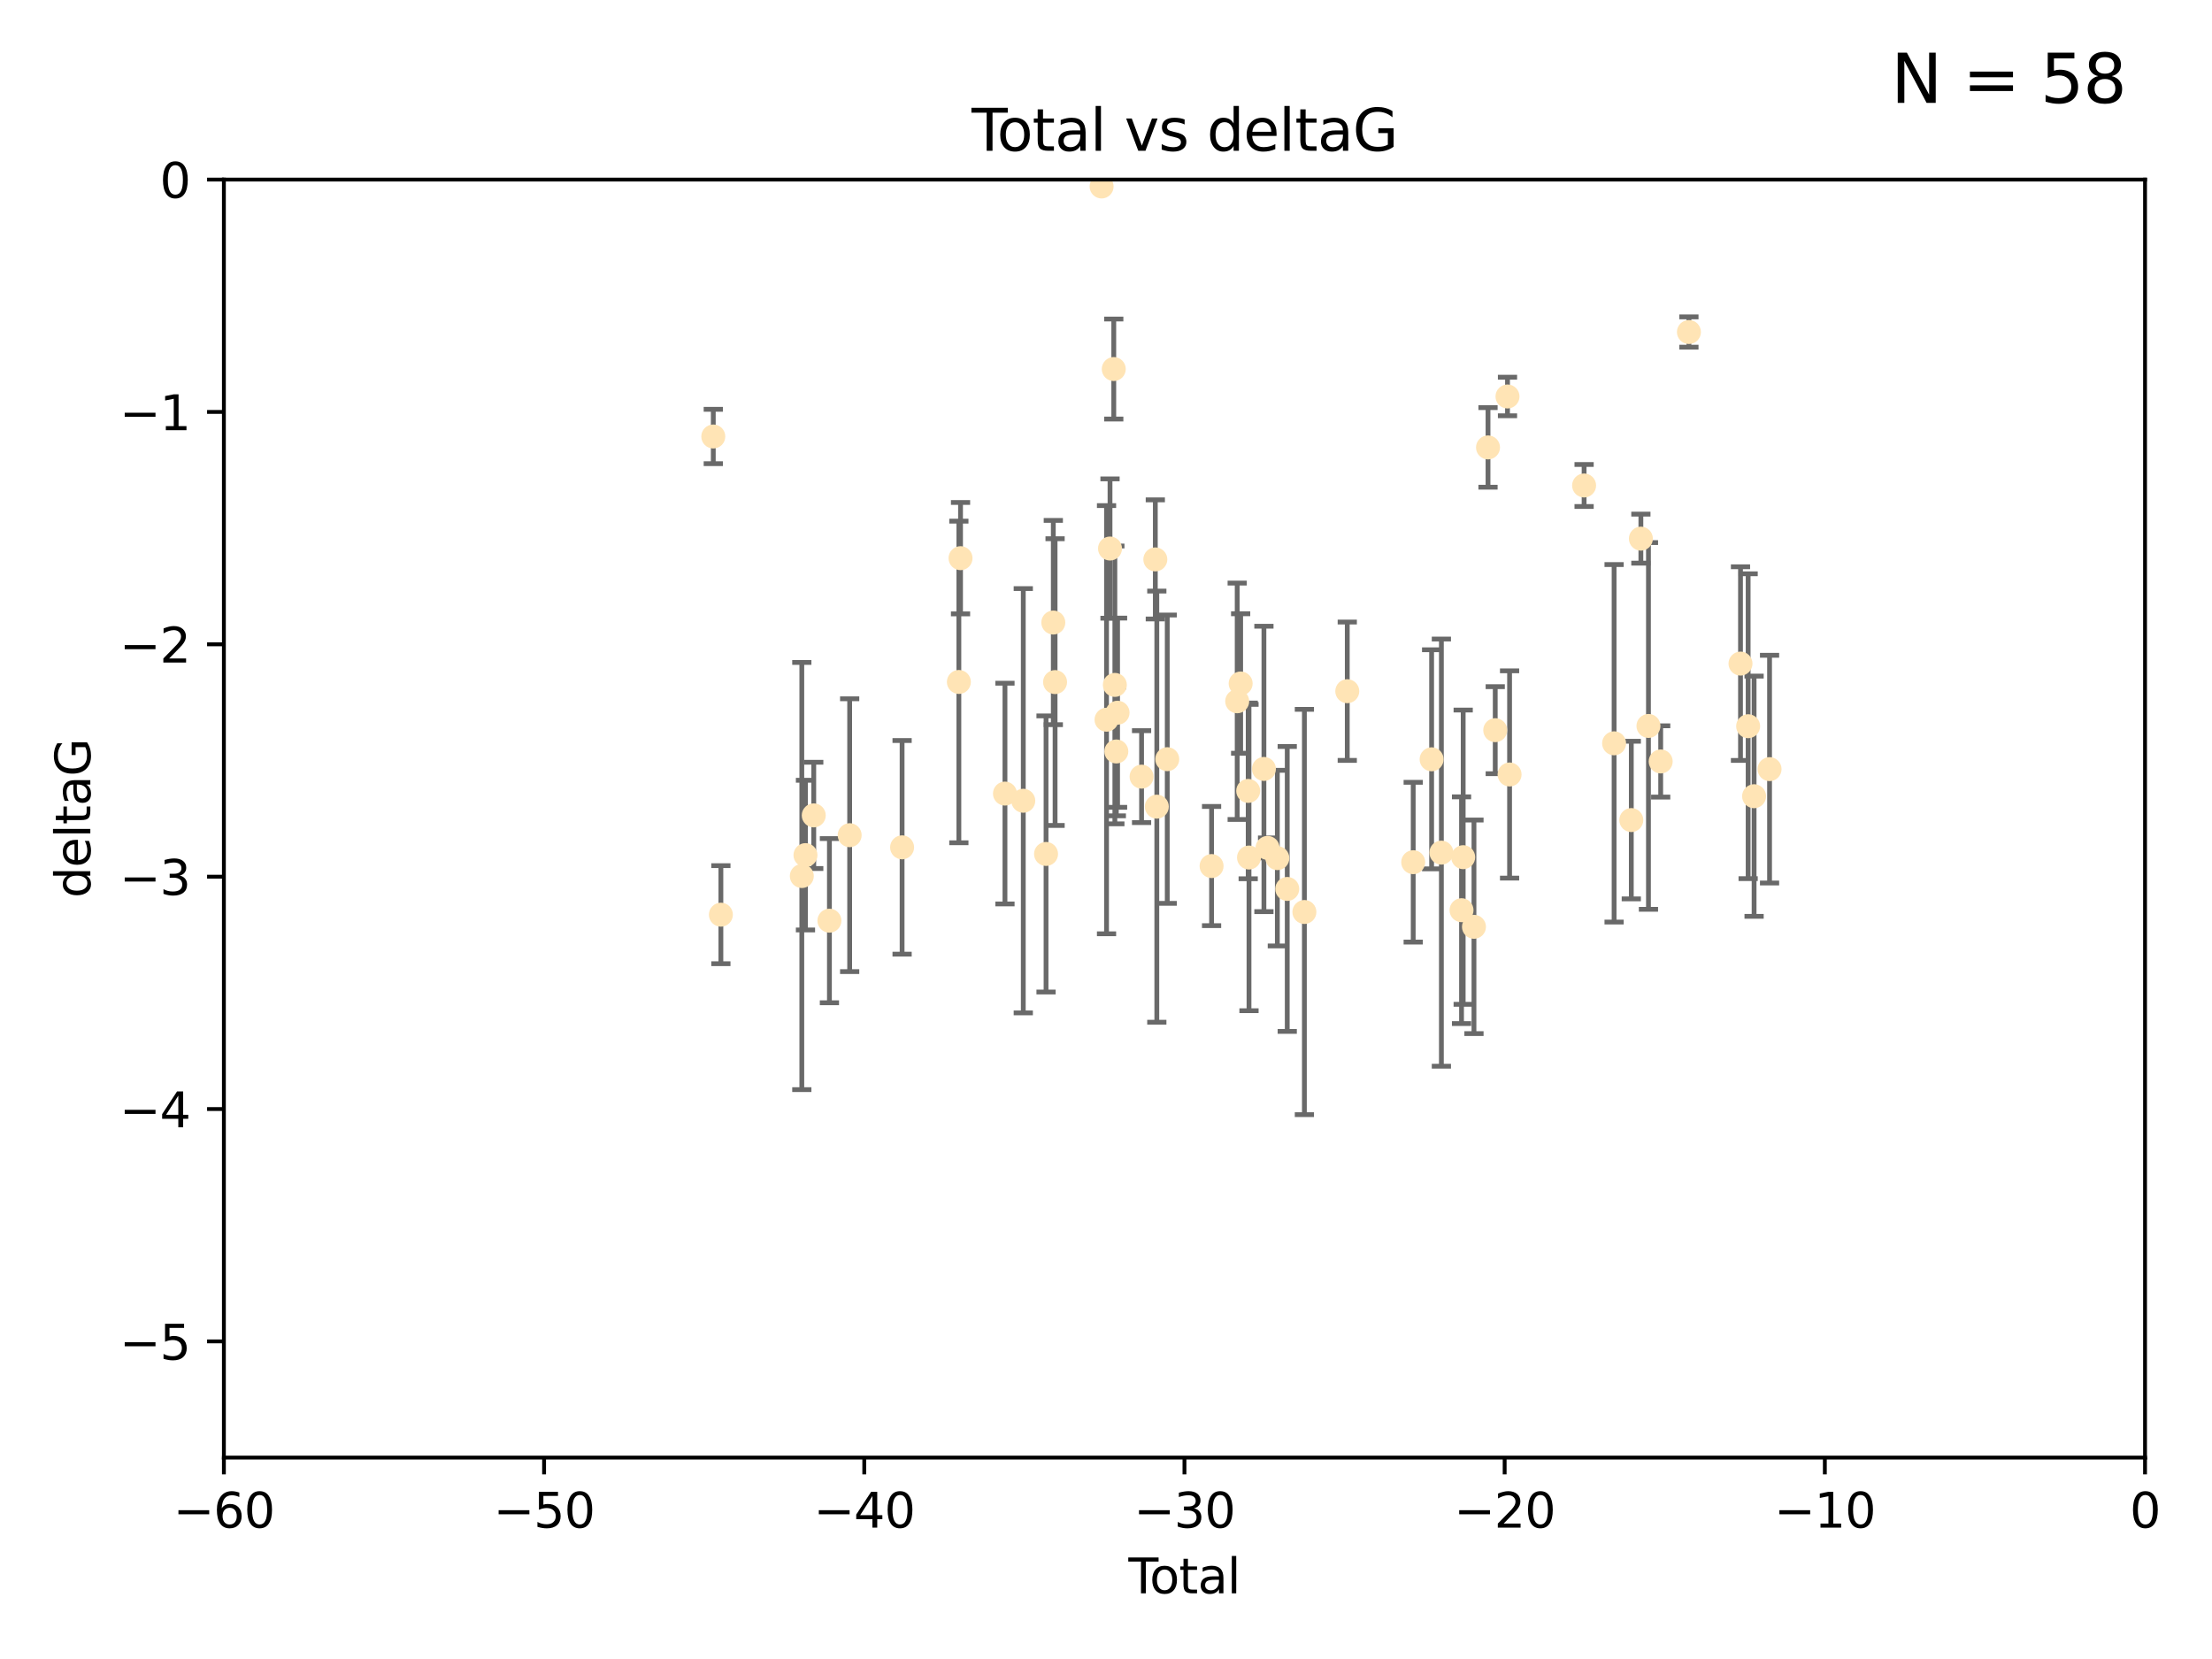 <?xml version="1.0" encoding="utf-8" standalone="no"?>
<!DOCTYPE svg PUBLIC "-//W3C//DTD SVG 1.1//EN"
  "http://www.w3.org/Graphics/SVG/1.1/DTD/svg11.dtd">
<svg xmlns:xlink="http://www.w3.org/1999/xlink" width="460.8pt" height="345.6pt" viewBox="0 0 460.8 345.6" xmlns="http://www.w3.org/2000/svg" version="1.1">
 <defs>
  <style type="text/css">*{stroke-linejoin: round; stroke-linecap: butt}</style>
 </defs>
 <g id="figure_1">
  <g id="patch_1">
   <path d="M 0 345.6 
L 460.8 345.6 
L 460.8 0 
L 0 0 
z
" style="fill: #ffffff"/>
  </g>
  <g id="axes_1">
   <g id="patch_2">
    <path d="M 46.64 303.64 
L 446.85 303.64 
L 446.85 37.411 
L 46.64 37.411 
z
" style="fill: #ffffff"/>
   </g>
   <g id="PathCollection_1">
    <defs>
     <path id="m14706dbba4" d="M 0 1.118 
C 0.297 1.118 0.581 1 0.791 0.791 
C 1 0.581 1.118 0.297 1.118 0 
C 1.118 -0.297 1 -0.581 0.791 -0.791 
C 0.581 -1 0.297 -1.118 0 -1.118 
C -0.297 -1.118 -0.581 -1 -0.791 -0.791 
C -1 -0.581 -1.118 -0.297 -1.118 0 
C -1.118 0.297 -1 0.581 -0.791 0.791 
C -0.581 1 -0.297 1.118 0 1.118 
z
" style="stroke: #ffe4b5"/>
    </defs>
    <g clip-path="url(#p15aa12fb99)">
     <use xlink:href="#m14706dbba4" x="148.591" y="90.929" style="fill: #ffe4b5; stroke: #ffe4b5"/>
     <use xlink:href="#m14706dbba4" x="150.173" y="190.544" style="fill: #ffe4b5; stroke: #ffe4b5"/>
     <use xlink:href="#m14706dbba4" x="167.033" y="182.494" style="fill: #ffe4b5; stroke: #ffe4b5"/>
     <use xlink:href="#m14706dbba4" x="167.795" y="178.137" style="fill: #ffe4b5; stroke: #ffe4b5"/>
     <use xlink:href="#m14706dbba4" x="169.52" y="169.858" style="fill: #ffe4b5; stroke: #ffe4b5"/>
     <use xlink:href="#m14706dbba4" x="172.784" y="191.794" style="fill: #ffe4b5; stroke: #ffe4b5"/>
     <use xlink:href="#m14706dbba4" x="177" y="173.986" style="fill: #ffe4b5; stroke: #ffe4b5"/>
     <use xlink:href="#m14706dbba4" x="187.923" y="176.516" style="fill: #ffe4b5; stroke: #ffe4b5"/>
     <use xlink:href="#m14706dbba4" x="199.75" y="142.064" style="fill: #ffe4b5; stroke: #ffe4b5"/>
     <use xlink:href="#m14706dbba4" x="200.097" y="116.278" style="fill: #ffe4b5; stroke: #ffe4b5"/>
     <use xlink:href="#m14706dbba4" x="209.353" y="165.32" style="fill: #ffe4b5; stroke: #ffe4b5"/>
     <use xlink:href="#m14706dbba4" x="213.168" y="166.812" style="fill: #ffe4b5; stroke: #ffe4b5"/>
     <use xlink:href="#m14706dbba4" x="217.91" y="177.893" style="fill: #ffe4b5; stroke: #ffe4b5"/>
     <use xlink:href="#m14706dbba4" x="219.423" y="129.685" style="fill: #ffe4b5; stroke: #ffe4b5"/>
     <use xlink:href="#m14706dbba4" x="219.792" y="142.092" style="fill: #ffe4b5; stroke: #ffe4b5"/>
     <use xlink:href="#m14706dbba4" x="229.485" y="38.847" style="fill: #ffe4b5; stroke: #ffe4b5"/>
     <use xlink:href="#m14706dbba4" x="230.51" y="149.929" style="fill: #ffe4b5; stroke: #ffe4b5"/>
     <use xlink:href="#m14706dbba4" x="231.236" y="114.27" style="fill: #ffe4b5; stroke: #ffe4b5"/>
     <use xlink:href="#m14706dbba4" x="232.018" y="76.879" style="fill: #ffe4b5; stroke: #ffe4b5"/>
     <use xlink:href="#m14706dbba4" x="232.245" y="142.679" style="fill: #ffe4b5; stroke: #ffe4b5"/>
     <use xlink:href="#m14706dbba4" x="232.552" y="156.545" style="fill: #ffe4b5; stroke: #ffe4b5"/>
     <use xlink:href="#m14706dbba4" x="232.81" y="148.47" style="fill: #ffe4b5; stroke: #ffe4b5"/>
     <use xlink:href="#m14706dbba4" x="237.81" y="161.789" style="fill: #ffe4b5; stroke: #ffe4b5"/>
     <use xlink:href="#m14706dbba4" x="240.674" y="116.536" style="fill: #ffe4b5; stroke: #ffe4b5"/>
     <use xlink:href="#m14706dbba4" x="240.986" y="168.04" style="fill: #ffe4b5; stroke: #ffe4b5"/>
     <use xlink:href="#m14706dbba4" x="243.161" y="158.151" style="fill: #ffe4b5; stroke: #ffe4b5"/>
     <use xlink:href="#m14706dbba4" x="252.395" y="180.416" style="fill: #ffe4b5; stroke: #ffe4b5"/>
     <use xlink:href="#m14706dbba4" x="257.73" y="146.089" style="fill: #ffe4b5; stroke: #ffe4b5"/>
     <use xlink:href="#m14706dbba4" x="258.45" y="142.386" style="fill: #ffe4b5; stroke: #ffe4b5"/>
     <use xlink:href="#m14706dbba4" x="260.021" y="164.76" style="fill: #ffe4b5; stroke: #ffe4b5"/>
     <use xlink:href="#m14706dbba4" x="260.189" y="178.642" style="fill: #ffe4b5; stroke: #ffe4b5"/>
     <use xlink:href="#m14706dbba4" x="263.298" y="160.183" style="fill: #ffe4b5; stroke: #ffe4b5"/>
     <use xlink:href="#m14706dbba4" x="264.055" y="176.633" style="fill: #ffe4b5; stroke: #ffe4b5"/>
     <use xlink:href="#m14706dbba4" x="266.094" y="178.764" style="fill: #ffe4b5; stroke: #ffe4b5"/>
     <use xlink:href="#m14706dbba4" x="268.156" y="185.182" style="fill: #ffe4b5; stroke: #ffe4b5"/>
     <use xlink:href="#m14706dbba4" x="271.729" y="189.983" style="fill: #ffe4b5; stroke: #ffe4b5"/>
     <use xlink:href="#m14706dbba4" x="280.661" y="143.993" style="fill: #ffe4b5; stroke: #ffe4b5"/>
     <use xlink:href="#m14706dbba4" x="294.397" y="179.61" style="fill: #ffe4b5; stroke: #ffe4b5"/>
     <use xlink:href="#m14706dbba4" x="298.231" y="158.177" style="fill: #ffe4b5; stroke: #ffe4b5"/>
     <use xlink:href="#m14706dbba4" x="300.266" y="177.616" style="fill: #ffe4b5; stroke: #ffe4b5"/>
     <use xlink:href="#m14706dbba4" x="304.464" y="189.612" style="fill: #ffe4b5; stroke: #ffe4b5"/>
     <use xlink:href="#m14706dbba4" x="304.808" y="178.566" style="fill: #ffe4b5; stroke: #ffe4b5"/>
     <use xlink:href="#m14706dbba4" x="307.055" y="193.073" style="fill: #ffe4b5; stroke: #ffe4b5"/>
     <use xlink:href="#m14706dbba4" x="309.98" y="93.206" style="fill: #ffe4b5; stroke: #ffe4b5"/>
     <use xlink:href="#m14706dbba4" x="311.486" y="152.11" style="fill: #ffe4b5; stroke: #ffe4b5"/>
     <use xlink:href="#m14706dbba4" x="314.04" y="82.595" style="fill: #ffe4b5; stroke: #ffe4b5"/>
     <use xlink:href="#m14706dbba4" x="314.472" y="161.337" style="fill: #ffe4b5; stroke: #ffe4b5"/>
     <use xlink:href="#m14706dbba4" x="329.996" y="101.135" style="fill: #ffe4b5; stroke: #ffe4b5"/>
     <use xlink:href="#m14706dbba4" x="336.246" y="154.845" style="fill: #ffe4b5; stroke: #ffe4b5"/>
     <use xlink:href="#m14706dbba4" x="339.829" y="170.835" style="fill: #ffe4b5; stroke: #ffe4b5"/>
     <use xlink:href="#m14706dbba4" x="341.825" y="112.208" style="fill: #ffe4b5; stroke: #ffe4b5"/>
     <use xlink:href="#m14706dbba4" x="343.404" y="151.227" style="fill: #ffe4b5; stroke: #ffe4b5"/>
     <use xlink:href="#m14706dbba4" x="345.952" y="158.623" style="fill: #ffe4b5; stroke: #ffe4b5"/>
     <use xlink:href="#m14706dbba4" x="351.833" y="69.167" style="fill: #ffe4b5; stroke: #ffe4b5"/>
     <use xlink:href="#m14706dbba4" x="362.578" y="138.239" style="fill: #ffe4b5; stroke: #ffe4b5"/>
     <use xlink:href="#m14706dbba4" x="364.17" y="151.283" style="fill: #ffe4b5; stroke: #ffe4b5"/>
     <use xlink:href="#m14706dbba4" x="365.409" y="165.868" style="fill: #ffe4b5; stroke: #ffe4b5"/>
     <use xlink:href="#m14706dbba4" x="368.631" y="160.223" style="fill: #ffe4b5; stroke: #ffe4b5"/>
    </g>
   </g>
   <g id="matplotlib.axis_1">
    <g id="xtick_1">
     <g id="line2d_1">
      <defs>
       <path id="m74425e51c7" d="M 0 0 
L 0 3.5 
" style="stroke: #000000; stroke-width: 0.8"/>
      </defs>
      <g>
       <use xlink:href="#m74425e51c7" x="46.64" y="303.64" style="stroke: #000000; stroke-width: 0.8"/>
      </g>
     </g>
     <g id="text_1">
      <!-- −60 -->
      <g transform="translate(36.088 318.238)scale(0.1 -0.1)">
       <defs>
        <path id="DejaVuSans-2212" d="M 678 2272 
L 4684 2272 
L 4684 1741 
L 678 1741 
L 678 2272 
z
" transform="scale(0.016)"/>
        <path id="DejaVuSans-36" d="M 2113 2584 
Q 1688 2584 1439 2293 
Q 1191 2003 1191 1497 
Q 1191 994 1439 701 
Q 1688 409 2113 409 
Q 2538 409 2786 701 
Q 3034 994 3034 1497 
Q 3034 2003 2786 2293 
Q 2538 2584 2113 2584 
z
M 3366 4563 
L 3366 3988 
Q 3128 4100 2886 4159 
Q 2644 4219 2406 4219 
Q 1781 4219 1451 3797 
Q 1122 3375 1075 2522 
Q 1259 2794 1537 2939 
Q 1816 3084 2150 3084 
Q 2853 3084 3261 2657 
Q 3669 2231 3669 1497 
Q 3669 778 3244 343 
Q 2819 -91 2113 -91 
Q 1303 -91 875 529 
Q 447 1150 447 2328 
Q 447 3434 972 4092 
Q 1497 4750 2381 4750 
Q 2619 4750 2861 4703 
Q 3103 4656 3366 4563 
z
" transform="scale(0.016)"/>
        <path id="DejaVuSans-30" d="M 2034 4250 
Q 1547 4250 1301 3770 
Q 1056 3291 1056 2328 
Q 1056 1369 1301 889 
Q 1547 409 2034 409 
Q 2525 409 2770 889 
Q 3016 1369 3016 2328 
Q 3016 3291 2770 3770 
Q 2525 4250 2034 4250 
z
M 2034 4750 
Q 2819 4750 3233 4129 
Q 3647 3509 3647 2328 
Q 3647 1150 3233 529 
Q 2819 -91 2034 -91 
Q 1250 -91 836 529 
Q 422 1150 422 2328 
Q 422 3509 836 4129 
Q 1250 4750 2034 4750 
z
" transform="scale(0.016)"/>
       </defs>
       <use xlink:href="#DejaVuSans-2212"/>
       <use xlink:href="#DejaVuSans-36" x="83.789"/>
       <use xlink:href="#DejaVuSans-30" x="147.412"/>
      </g>
     </g>
    </g>
    <g id="xtick_2">
     <g id="line2d_2">
      <g>
       <use xlink:href="#m74425e51c7" x="113.342" y="303.64" style="stroke: #000000; stroke-width: 0.8"/>
      </g>
     </g>
     <g id="text_2">
      <!-- −50 -->
      <g transform="translate(102.789 318.238)scale(0.1 -0.1)">
       <defs>
        <path id="DejaVuSans-35" d="M 691 4666 
L 3169 4666 
L 3169 4134 
L 1269 4134 
L 1269 2991 
Q 1406 3038 1543 3061 
Q 1681 3084 1819 3084 
Q 2600 3084 3056 2656 
Q 3513 2228 3513 1497 
Q 3513 744 3044 326 
Q 2575 -91 1722 -91 
Q 1428 -91 1123 -41 
Q 819 9 494 109 
L 494 744 
Q 775 591 1075 516 
Q 1375 441 1709 441 
Q 2250 441 2565 725 
Q 2881 1009 2881 1497 
Q 2881 1984 2565 2268 
Q 2250 2553 1709 2553 
Q 1456 2553 1204 2497 
Q 953 2441 691 2322 
L 691 4666 
z
" transform="scale(0.016)"/>
       </defs>
       <use xlink:href="#DejaVuSans-2212"/>
       <use xlink:href="#DejaVuSans-35" x="83.789"/>
       <use xlink:href="#DejaVuSans-30" x="147.412"/>
      </g>
     </g>
    </g>
    <g id="xtick_3">
     <g id="line2d_3">
      <g>
       <use xlink:href="#m74425e51c7" x="180.043" y="303.64" style="stroke: #000000; stroke-width: 0.8"/>
      </g>
     </g>
     <g id="text_3">
      <!-- −40 -->
      <g transform="translate(169.491 318.238)scale(0.1 -0.1)">
       <defs>
        <path id="DejaVuSans-34" d="M 2419 4116 
L 825 1625 
L 2419 1625 
L 2419 4116 
z
M 2253 4666 
L 3047 4666 
L 3047 1625 
L 3713 1625 
L 3713 1100 
L 3047 1100 
L 3047 0 
L 2419 0 
L 2419 1100 
L 313 1100 
L 313 1709 
L 2253 4666 
z
" transform="scale(0.016)"/>
       </defs>
       <use xlink:href="#DejaVuSans-2212"/>
       <use xlink:href="#DejaVuSans-34" x="83.789"/>
       <use xlink:href="#DejaVuSans-30" x="147.412"/>
      </g>
     </g>
    </g>
    <g id="xtick_4">
     <g id="line2d_4">
      <g>
       <use xlink:href="#m74425e51c7" x="246.745" y="303.64" style="stroke: #000000; stroke-width: 0.8"/>
      </g>
     </g>
     <g id="text_4">
      <!-- −30 -->
      <g transform="translate(236.193 318.238)scale(0.1 -0.1)">
       <defs>
        <path id="DejaVuSans-33" d="M 2597 2516 
Q 3050 2419 3304 2112 
Q 3559 1806 3559 1356 
Q 3559 666 3084 287 
Q 2609 -91 1734 -91 
Q 1441 -91 1130 -33 
Q 819 25 488 141 
L 488 750 
Q 750 597 1062 519 
Q 1375 441 1716 441 
Q 2309 441 2620 675 
Q 2931 909 2931 1356 
Q 2931 1769 2642 2001 
Q 2353 2234 1838 2234 
L 1294 2234 
L 1294 2753 
L 1863 2753 
Q 2328 2753 2575 2939 
Q 2822 3125 2822 3475 
Q 2822 3834 2567 4026 
Q 2313 4219 1838 4219 
Q 1578 4219 1281 4162 
Q 984 4106 628 3988 
L 628 4550 
Q 988 4650 1302 4700 
Q 1616 4750 1894 4750 
Q 2613 4750 3031 4423 
Q 3450 4097 3450 3541 
Q 3450 3153 3228 2886 
Q 3006 2619 2597 2516 
z
" transform="scale(0.016)"/>
       </defs>
       <use xlink:href="#DejaVuSans-2212"/>
       <use xlink:href="#DejaVuSans-33" x="83.789"/>
       <use xlink:href="#DejaVuSans-30" x="147.412"/>
      </g>
     </g>
    </g>
    <g id="xtick_5">
     <g id="line2d_5">
      <g>
       <use xlink:href="#m74425e51c7" x="313.447" y="303.64" style="stroke: #000000; stroke-width: 0.8"/>
      </g>
     </g>
     <g id="text_5">
      <!-- −20 -->
      <g transform="translate(302.894 318.238)scale(0.1 -0.1)">
       <defs>
        <path id="DejaVuSans-32" d="M 1228 531 
L 3431 531 
L 3431 0 
L 469 0 
L 469 531 
Q 828 903 1448 1529 
Q 2069 2156 2228 2338 
Q 2531 2678 2651 2914 
Q 2772 3150 2772 3378 
Q 2772 3750 2511 3984 
Q 2250 4219 1831 4219 
Q 1534 4219 1204 4116 
Q 875 4013 500 3803 
L 500 4441 
Q 881 4594 1212 4672 
Q 1544 4750 1819 4750 
Q 2544 4750 2975 4387 
Q 3406 4025 3406 3419 
Q 3406 3131 3298 2873 
Q 3191 2616 2906 2266 
Q 2828 2175 2409 1742 
Q 1991 1309 1228 531 
z
" transform="scale(0.016)"/>
       </defs>
       <use xlink:href="#DejaVuSans-2212"/>
       <use xlink:href="#DejaVuSans-32" x="83.789"/>
       <use xlink:href="#DejaVuSans-30" x="147.412"/>
      </g>
     </g>
    </g>
    <g id="xtick_6">
     <g id="line2d_6">
      <g>
       <use xlink:href="#m74425e51c7" x="380.148" y="303.64" style="stroke: #000000; stroke-width: 0.8"/>
      </g>
     </g>
     <g id="text_6">
      <!-- −10 -->
      <g transform="translate(369.596 318.238)scale(0.1 -0.1)">
       <defs>
        <path id="DejaVuSans-31" d="M 794 531 
L 1825 531 
L 1825 4091 
L 703 3866 
L 703 4441 
L 1819 4666 
L 2450 4666 
L 2450 531 
L 3481 531 
L 3481 0 
L 794 0 
L 794 531 
z
" transform="scale(0.016)"/>
       </defs>
       <use xlink:href="#DejaVuSans-2212"/>
       <use xlink:href="#DejaVuSans-31" x="83.789"/>
       <use xlink:href="#DejaVuSans-30" x="147.412"/>
      </g>
     </g>
    </g>
    <g id="xtick_7">
     <g id="line2d_7">
      <g>
       <use xlink:href="#m74425e51c7" x="446.85" y="303.64" style="stroke: #000000; stroke-width: 0.8"/>
      </g>
     </g>
     <g id="text_7">
      <!-- 0 -->
      <g transform="translate(443.669 318.238)scale(0.1 -0.1)">
       <use xlink:href="#DejaVuSans-30"/>
      </g>
     </g>
    </g>
    <g id="text_8">
     <!-- Total -->
     <g transform="translate(235.068 331.917)scale(0.1 -0.1)">
      <defs>
       <path id="DejaVuSans-54" d="M -19 4666 
L 3928 4666 
L 3928 4134 
L 2272 4134 
L 2272 0 
L 1638 0 
L 1638 4134 
L -19 4134 
L -19 4666 
z
" transform="scale(0.016)"/>
       <path id="DejaVuSans-6f" d="M 1959 3097 
Q 1497 3097 1228 2736 
Q 959 2375 959 1747 
Q 959 1119 1226 758 
Q 1494 397 1959 397 
Q 2419 397 2687 759 
Q 2956 1122 2956 1747 
Q 2956 2369 2687 2733 
Q 2419 3097 1959 3097 
z
M 1959 3584 
Q 2709 3584 3137 3096 
Q 3566 2609 3566 1747 
Q 3566 888 3137 398 
Q 2709 -91 1959 -91 
Q 1206 -91 779 398 
Q 353 888 353 1747 
Q 353 2609 779 3096 
Q 1206 3584 1959 3584 
z
" transform="scale(0.016)"/>
       <path id="DejaVuSans-74" d="M 1172 4494 
L 1172 3500 
L 2356 3500 
L 2356 3053 
L 1172 3053 
L 1172 1153 
Q 1172 725 1289 603 
Q 1406 481 1766 481 
L 2356 481 
L 2356 0 
L 1766 0 
Q 1100 0 847 248 
Q 594 497 594 1153 
L 594 3053 
L 172 3053 
L 172 3500 
L 594 3500 
L 594 4494 
L 1172 4494 
z
" transform="scale(0.016)"/>
       <path id="DejaVuSans-61" d="M 2194 1759 
Q 1497 1759 1228 1600 
Q 959 1441 959 1056 
Q 959 750 1161 570 
Q 1363 391 1709 391 
Q 2188 391 2477 730 
Q 2766 1069 2766 1631 
L 2766 1759 
L 2194 1759 
z
M 3341 1997 
L 3341 0 
L 2766 0 
L 2766 531 
Q 2569 213 2275 61 
Q 1981 -91 1556 -91 
Q 1019 -91 701 211 
Q 384 513 384 1019 
Q 384 1609 779 1909 
Q 1175 2209 1959 2209 
L 2766 2209 
L 2766 2266 
Q 2766 2663 2505 2880 
Q 2244 3097 1772 3097 
Q 1472 3097 1187 3025 
Q 903 2953 641 2809 
L 641 3341 
Q 956 3463 1253 3523 
Q 1550 3584 1831 3584 
Q 2591 3584 2966 3190 
Q 3341 2797 3341 1997 
z
" transform="scale(0.016)"/>
       <path id="DejaVuSans-6c" d="M 603 4863 
L 1178 4863 
L 1178 0 
L 603 0 
L 603 4863 
z
" transform="scale(0.016)"/>
      </defs>
      <use xlink:href="#DejaVuSans-54"/>
      <use xlink:href="#DejaVuSans-6f" x="44.084"/>
      <use xlink:href="#DejaVuSans-74" x="105.266"/>
      <use xlink:href="#DejaVuSans-61" x="144.475"/>
      <use xlink:href="#DejaVuSans-6c" x="205.754"/>
     </g>
    </g>
   </g>
   <g id="matplotlib.axis_2">
    <g id="ytick_1">
     <g id="line2d_8">
      <defs>
       <path id="ma65418aeb4" d="M 0 0 
L -3.5 0 
" style="stroke: #000000; stroke-width: 0.8"/>
      </defs>
      <g>
       <use xlink:href="#ma65418aeb4" x="46.64" y="279.437" style="stroke: #000000; stroke-width: 0.8"/>
      </g>
     </g>
     <g id="text_9">
      <!-- −5 -->
      <g transform="translate(24.898 283.237)scale(0.1 -0.1)">
       <use xlink:href="#DejaVuSans-2212"/>
       <use xlink:href="#DejaVuSans-35" x="83.789"/>
      </g>
     </g>
    </g>
    <g id="ytick_2">
     <g id="line2d_9">
      <g>
       <use xlink:href="#ma65418aeb4" x="46.64" y="231.032" style="stroke: #000000; stroke-width: 0.8"/>
      </g>
     </g>
     <g id="text_10">
      <!-- −4 -->
      <g transform="translate(24.898 234.831)scale(0.1 -0.1)">
       <use xlink:href="#DejaVuSans-2212"/>
       <use xlink:href="#DejaVuSans-34" x="83.789"/>
      </g>
     </g>
    </g>
    <g id="ytick_3">
     <g id="line2d_10">
      <g>
       <use xlink:href="#ma65418aeb4" x="46.64" y="182.627" style="stroke: #000000; stroke-width: 0.8"/>
      </g>
     </g>
     <g id="text_11">
      <!-- −3 -->
      <g transform="translate(24.898 186.426)scale(0.1 -0.1)">
       <use xlink:href="#DejaVuSans-2212"/>
       <use xlink:href="#DejaVuSans-33" x="83.789"/>
      </g>
     </g>
    </g>
    <g id="ytick_4">
     <g id="line2d_11">
      <g>
       <use xlink:href="#ma65418aeb4" x="46.64" y="134.222" style="stroke: #000000; stroke-width: 0.8"/>
      </g>
     </g>
     <g id="text_12">
      <!-- −2 -->
      <g transform="translate(24.898 138.021)scale(0.1 -0.1)">
       <use xlink:href="#DejaVuSans-2212"/>
       <use xlink:href="#DejaVuSans-32" x="83.789"/>
      </g>
     </g>
    </g>
    <g id="ytick_5">
     <g id="line2d_12">
      <g>
       <use xlink:href="#ma65418aeb4" x="46.64" y="85.816" style="stroke: #000000; stroke-width: 0.8"/>
      </g>
     </g>
     <g id="text_13">
      <!-- −1 -->
      <g transform="translate(24.898 89.616)scale(0.1 -0.1)">
       <use xlink:href="#DejaVuSans-2212"/>
       <use xlink:href="#DejaVuSans-31" x="83.789"/>
      </g>
     </g>
    </g>
    <g id="ytick_6">
     <g id="line2d_13">
      <g>
       <use xlink:href="#ma65418aeb4" x="46.64" y="37.411" style="stroke: #000000; stroke-width: 0.8"/>
      </g>
     </g>
     <g id="text_14">
      <!-- 0 -->
      <g transform="translate(33.278 41.21)scale(0.1 -0.1)">
       <use xlink:href="#DejaVuSans-30"/>
      </g>
     </g>
    </g>
    <g id="text_15">
     <!-- deltaG -->
     <g transform="translate(18.818 187.064)rotate(-90)scale(0.1 -0.1)">
      <defs>
       <path id="DejaVuSans-64" d="M 2906 2969 
L 2906 4863 
L 3481 4863 
L 3481 0 
L 2906 0 
L 2906 525 
Q 2725 213 2448 61 
Q 2172 -91 1784 -91 
Q 1150 -91 751 415 
Q 353 922 353 1747 
Q 353 2572 751 3078 
Q 1150 3584 1784 3584 
Q 2172 3584 2448 3432 
Q 2725 3281 2906 2969 
z
M 947 1747 
Q 947 1113 1208 752 
Q 1469 391 1925 391 
Q 2381 391 2643 752 
Q 2906 1113 2906 1747 
Q 2906 2381 2643 2742 
Q 2381 3103 1925 3103 
Q 1469 3103 1208 2742 
Q 947 2381 947 1747 
z
" transform="scale(0.016)"/>
       <path id="DejaVuSans-65" d="M 3597 1894 
L 3597 1613 
L 953 1613 
Q 991 1019 1311 708 
Q 1631 397 2203 397 
Q 2534 397 2845 478 
Q 3156 559 3463 722 
L 3463 178 
Q 3153 47 2828 -22 
Q 2503 -91 2169 -91 
Q 1331 -91 842 396 
Q 353 884 353 1716 
Q 353 2575 817 3079 
Q 1281 3584 2069 3584 
Q 2775 3584 3186 3129 
Q 3597 2675 3597 1894 
z
M 3022 2063 
Q 3016 2534 2758 2815 
Q 2500 3097 2075 3097 
Q 1594 3097 1305 2825 
Q 1016 2553 972 2059 
L 3022 2063 
z
" transform="scale(0.016)"/>
       <path id="DejaVuSans-47" d="M 3809 666 
L 3809 1919 
L 2778 1919 
L 2778 2438 
L 4434 2438 
L 4434 434 
Q 4069 175 3628 42 
Q 3188 -91 2688 -91 
Q 1594 -91 976 548 
Q 359 1188 359 2328 
Q 359 3472 976 4111 
Q 1594 4750 2688 4750 
Q 3144 4750 3555 4637 
Q 3966 4525 4313 4306 
L 4313 3634 
Q 3963 3931 3569 4081 
Q 3175 4231 2741 4231 
Q 1884 4231 1454 3753 
Q 1025 3275 1025 2328 
Q 1025 1384 1454 906 
Q 1884 428 2741 428 
Q 3075 428 3337 486 
Q 3600 544 3809 666 
z
" transform="scale(0.016)"/>
      </defs>
      <use xlink:href="#DejaVuSans-64"/>
      <use xlink:href="#DejaVuSans-65" x="63.477"/>
      <use xlink:href="#DejaVuSans-6c" x="125"/>
      <use xlink:href="#DejaVuSans-74" x="152.783"/>
      <use xlink:href="#DejaVuSans-61" x="191.992"/>
      <use xlink:href="#DejaVuSans-47" x="253.271"/>
     </g>
    </g>
   </g>
   <g id="LineCollection_1">
    <path d="M 148.591 96.591 
L 148.591 85.266 
" clip-path="url(#p15aa12fb99)" style="fill: none; stroke: #696969"/>
    <path d="M 150.173 200.752 
L 150.173 180.336 
" clip-path="url(#p15aa12fb99)" style="fill: none; stroke: #696969"/>
    <path d="M 167.033 226.987 
L 167.033 138 
" clip-path="url(#p15aa12fb99)" style="fill: none; stroke: #696969"/>
    <path d="M 167.795 193.728 
L 167.795 162.545 
" clip-path="url(#p15aa12fb99)" style="fill: none; stroke: #696969"/>
    <path d="M 169.52 180.927 
L 169.52 158.788 
" clip-path="url(#p15aa12fb99)" style="fill: none; stroke: #696969"/>
    <path d="M 172.784 208.898 
L 172.784 174.69 
" clip-path="url(#p15aa12fb99)" style="fill: none; stroke: #696969"/>
    <path d="M 177 202.4 
L 177 145.572 
" clip-path="url(#p15aa12fb99)" style="fill: none; stroke: #696969"/>
    <path d="M 187.923 198.768 
L 187.923 154.265 
" clip-path="url(#p15aa12fb99)" style="fill: none; stroke: #696969"/>
    <path d="M 199.75 175.564 
L 199.75 108.565 
" clip-path="url(#p15aa12fb99)" style="fill: none; stroke: #696969"/>
    <path d="M 200.097 127.883 
L 200.097 104.674 
" clip-path="url(#p15aa12fb99)" style="fill: none; stroke: #696969"/>
    <path d="M 209.353 188.311 
L 209.353 142.329 
" clip-path="url(#p15aa12fb99)" style="fill: none; stroke: #696969"/>
    <path d="M 213.168 211.006 
L 213.168 122.617 
" clip-path="url(#p15aa12fb99)" style="fill: none; stroke: #696969"/>
    <path d="M 217.91 206.654 
L 217.91 149.132 
" clip-path="url(#p15aa12fb99)" style="fill: none; stroke: #696969"/>
    <path d="M 219.423 150.964 
L 219.423 108.407 
" clip-path="url(#p15aa12fb99)" style="fill: none; stroke: #696969"/>
    <path d="M 219.792 171.957 
L 219.792 112.228 
" clip-path="url(#p15aa12fb99)" style="fill: none; stroke: #696969"/>
    <path d="M 229.485 39.167 
L 229.485 38.528 
" clip-path="url(#p15aa12fb99)" style="fill: none; stroke: #696969"/>
    <path d="M 230.51 194.529 
L 230.51 105.328 
" clip-path="url(#p15aa12fb99)" style="fill: none; stroke: #696969"/>
    <path d="M 231.236 128.784 
L 231.236 99.756 
" clip-path="url(#p15aa12fb99)" style="fill: none; stroke: #696969"/>
    <path d="M 232.018 87.296 
L 232.018 66.463 
" clip-path="url(#p15aa12fb99)" style="fill: none; stroke: #696969"/>
    <path d="M 232.245 171.617 
L 232.245 113.74 
" clip-path="url(#p15aa12fb99)" style="fill: none; stroke: #696969"/>
    <path d="M 232.552 169.95 
L 232.552 143.139 
" clip-path="url(#p15aa12fb99)" style="fill: none; stroke: #696969"/>
    <path d="M 232.81 168.179 
L 232.81 128.76 
" clip-path="url(#p15aa12fb99)" style="fill: none; stroke: #696969"/>
    <path d="M 237.81 171.366 
L 237.81 152.211 
" clip-path="url(#p15aa12fb99)" style="fill: none; stroke: #696969"/>
    <path d="M 240.674 128.944 
L 240.674 104.128 
" clip-path="url(#p15aa12fb99)" style="fill: none; stroke: #696969"/>
    <path d="M 240.986 212.946 
L 240.986 123.133 
" clip-path="url(#p15aa12fb99)" style="fill: none; stroke: #696969"/>
    <path d="M 243.161 188.185 
L 243.161 128.118 
" clip-path="url(#p15aa12fb99)" style="fill: none; stroke: #696969"/>
    <path d="M 252.395 192.831 
L 252.395 168.001 
" clip-path="url(#p15aa12fb99)" style="fill: none; stroke: #696969"/>
    <path d="M 257.73 170.71 
L 257.73 121.468 
" clip-path="url(#p15aa12fb99)" style="fill: none; stroke: #696969"/>
    <path d="M 258.45 156.916 
L 258.45 127.856 
" clip-path="url(#p15aa12fb99)" style="fill: none; stroke: #696969"/>
    <path d="M 260.021 183.061 
L 260.021 146.459 
" clip-path="url(#p15aa12fb99)" style="fill: none; stroke: #696969"/>
    <path d="M 260.189 210.551 
L 260.189 146.733 
" clip-path="url(#p15aa12fb99)" style="fill: none; stroke: #696969"/>
    <path d="M 263.298 189.912 
L 263.298 130.454 
" clip-path="url(#p15aa12fb99)" style="fill: none; stroke: #696969"/>
    <path d="M 264.055 178.713 
L 264.055 174.553 
" clip-path="url(#p15aa12fb99)" style="fill: none; stroke: #696969"/>
    <path d="M 266.094 197.058 
L 266.094 160.47 
" clip-path="url(#p15aa12fb99)" style="fill: none; stroke: #696969"/>
    <path d="M 268.156 214.86 
L 268.156 155.505 
" clip-path="url(#p15aa12fb99)" style="fill: none; stroke: #696969"/>
    <path d="M 271.729 232.198 
L 271.729 147.768 
" clip-path="url(#p15aa12fb99)" style="fill: none; stroke: #696969"/>
    <path d="M 280.661 158.404 
L 280.661 129.582 
" clip-path="url(#p15aa12fb99)" style="fill: none; stroke: #696969"/>
    <path d="M 294.397 196.253 
L 294.397 162.967 
" clip-path="url(#p15aa12fb99)" style="fill: none; stroke: #696969"/>
    <path d="M 298.231 180.992 
L 298.231 135.362 
" clip-path="url(#p15aa12fb99)" style="fill: none; stroke: #696969"/>
    <path d="M 300.266 222.108 
L 300.266 133.125 
" clip-path="url(#p15aa12fb99)" style="fill: none; stroke: #696969"/>
    <path d="M 304.464 213.225 
L 304.464 166 
" clip-path="url(#p15aa12fb99)" style="fill: none; stroke: #696969"/>
    <path d="M 304.808 209.214 
L 304.808 147.918 
" clip-path="url(#p15aa12fb99)" style="fill: none; stroke: #696969"/>
    <path d="M 307.055 215.317 
L 307.055 170.829 
" clip-path="url(#p15aa12fb99)" style="fill: none; stroke: #696969"/>
    <path d="M 309.98 101.492 
L 309.98 84.919 
" clip-path="url(#p15aa12fb99)" style="fill: none; stroke: #696969"/>
    <path d="M 311.486 161.174 
L 311.486 143.046 
" clip-path="url(#p15aa12fb99)" style="fill: none; stroke: #696969"/>
    <path d="M 314.04 86.608 
L 314.04 78.581 
" clip-path="url(#p15aa12fb99)" style="fill: none; stroke: #696969"/>
    <path d="M 314.472 182.927 
L 314.472 139.748 
" clip-path="url(#p15aa12fb99)" style="fill: none; stroke: #696969"/>
    <path d="M 329.996 105.513 
L 329.996 96.758 
" clip-path="url(#p15aa12fb99)" style="fill: none; stroke: #696969"/>
    <path d="M 336.246 192.081 
L 336.246 117.609 
" clip-path="url(#p15aa12fb99)" style="fill: none; stroke: #696969"/>
    <path d="M 339.829 187.253 
L 339.829 154.416 
" clip-path="url(#p15aa12fb99)" style="fill: none; stroke: #696969"/>
    <path d="M 341.825 117.314 
L 341.825 107.103 
" clip-path="url(#p15aa12fb99)" style="fill: none; stroke: #696969"/>
    <path d="M 343.404 189.424 
L 343.404 113.031 
" clip-path="url(#p15aa12fb99)" style="fill: none; stroke: #696969"/>
    <path d="M 345.952 166.049 
L 345.952 151.198 
" clip-path="url(#p15aa12fb99)" style="fill: none; stroke: #696969"/>
    <path d="M 351.833 72.321 
L 351.833 66.012 
" clip-path="url(#p15aa12fb99)" style="fill: none; stroke: #696969"/>
    <path d="M 362.578 158.412 
L 362.578 118.066 
" clip-path="url(#p15aa12fb99)" style="fill: none; stroke: #696969"/>
    <path d="M 364.17 183.038 
L 364.17 119.528 
" clip-path="url(#p15aa12fb99)" style="fill: none; stroke: #696969"/>
    <path d="M 365.409 190.89 
L 365.409 140.846 
" clip-path="url(#p15aa12fb99)" style="fill: none; stroke: #696969"/>
    <path d="M 368.631 183.941 
L 368.631 136.506 
" clip-path="url(#p15aa12fb99)" style="fill: none; stroke: #696969"/>
   </g>
   <g id="line2d_14">
    <defs>
     <path id="m8c2da9462c" d="M 2 0 
L -2 -0 
" style="stroke: #696969"/>
    </defs>
    <g clip-path="url(#p15aa12fb99)">
     <use xlink:href="#m8c2da9462c" x="148.591" y="96.591" style="fill: #696969; stroke: #696969"/>
     <use xlink:href="#m8c2da9462c" x="150.173" y="200.752" style="fill: #696969; stroke: #696969"/>
     <use xlink:href="#m8c2da9462c" x="167.033" y="226.987" style="fill: #696969; stroke: #696969"/>
     <use xlink:href="#m8c2da9462c" x="167.795" y="193.728" style="fill: #696969; stroke: #696969"/>
     <use xlink:href="#m8c2da9462c" x="169.52" y="180.927" style="fill: #696969; stroke: #696969"/>
     <use xlink:href="#m8c2da9462c" x="172.784" y="208.898" style="fill: #696969; stroke: #696969"/>
     <use xlink:href="#m8c2da9462c" x="177" y="202.4" style="fill: #696969; stroke: #696969"/>
     <use xlink:href="#m8c2da9462c" x="187.923" y="198.768" style="fill: #696969; stroke: #696969"/>
     <use xlink:href="#m8c2da9462c" x="199.75" y="175.564" style="fill: #696969; stroke: #696969"/>
     <use xlink:href="#m8c2da9462c" x="200.097" y="127.883" style="fill: #696969; stroke: #696969"/>
     <use xlink:href="#m8c2da9462c" x="209.353" y="188.311" style="fill: #696969; stroke: #696969"/>
     <use xlink:href="#m8c2da9462c" x="213.168" y="211.006" style="fill: #696969; stroke: #696969"/>
     <use xlink:href="#m8c2da9462c" x="217.91" y="206.654" style="fill: #696969; stroke: #696969"/>
     <use xlink:href="#m8c2da9462c" x="219.423" y="150.964" style="fill: #696969; stroke: #696969"/>
     <use xlink:href="#m8c2da9462c" x="219.792" y="171.957" style="fill: #696969; stroke: #696969"/>
     <use xlink:href="#m8c2da9462c" x="229.485" y="39.167" style="fill: #696969; stroke: #696969"/>
     <use xlink:href="#m8c2da9462c" x="230.51" y="194.529" style="fill: #696969; stroke: #696969"/>
     <use xlink:href="#m8c2da9462c" x="231.236" y="128.784" style="fill: #696969; stroke: #696969"/>
     <use xlink:href="#m8c2da9462c" x="232.018" y="87.296" style="fill: #696969; stroke: #696969"/>
     <use xlink:href="#m8c2da9462c" x="232.245" y="171.617" style="fill: #696969; stroke: #696969"/>
     <use xlink:href="#m8c2da9462c" x="232.552" y="169.95" style="fill: #696969; stroke: #696969"/>
     <use xlink:href="#m8c2da9462c" x="232.81" y="168.179" style="fill: #696969; stroke: #696969"/>
     <use xlink:href="#m8c2da9462c" x="237.81" y="171.366" style="fill: #696969; stroke: #696969"/>
     <use xlink:href="#m8c2da9462c" x="240.674" y="128.944" style="fill: #696969; stroke: #696969"/>
     <use xlink:href="#m8c2da9462c" x="240.986" y="212.946" style="fill: #696969; stroke: #696969"/>
     <use xlink:href="#m8c2da9462c" x="243.161" y="188.185" style="fill: #696969; stroke: #696969"/>
     <use xlink:href="#m8c2da9462c" x="252.395" y="192.831" style="fill: #696969; stroke: #696969"/>
     <use xlink:href="#m8c2da9462c" x="257.73" y="170.71" style="fill: #696969; stroke: #696969"/>
     <use xlink:href="#m8c2da9462c" x="258.45" y="156.916" style="fill: #696969; stroke: #696969"/>
     <use xlink:href="#m8c2da9462c" x="260.021" y="183.061" style="fill: #696969; stroke: #696969"/>
     <use xlink:href="#m8c2da9462c" x="260.189" y="210.551" style="fill: #696969; stroke: #696969"/>
     <use xlink:href="#m8c2da9462c" x="263.298" y="189.912" style="fill: #696969; stroke: #696969"/>
     <use xlink:href="#m8c2da9462c" x="264.055" y="178.713" style="fill: #696969; stroke: #696969"/>
     <use xlink:href="#m8c2da9462c" x="266.094" y="197.058" style="fill: #696969; stroke: #696969"/>
     <use xlink:href="#m8c2da9462c" x="268.156" y="214.86" style="fill: #696969; stroke: #696969"/>
     <use xlink:href="#m8c2da9462c" x="271.729" y="232.198" style="fill: #696969; stroke: #696969"/>
     <use xlink:href="#m8c2da9462c" x="280.661" y="158.404" style="fill: #696969; stroke: #696969"/>
     <use xlink:href="#m8c2da9462c" x="294.397" y="196.253" style="fill: #696969; stroke: #696969"/>
     <use xlink:href="#m8c2da9462c" x="298.231" y="180.992" style="fill: #696969; stroke: #696969"/>
     <use xlink:href="#m8c2da9462c" x="300.266" y="222.108" style="fill: #696969; stroke: #696969"/>
     <use xlink:href="#m8c2da9462c" x="304.464" y="213.225" style="fill: #696969; stroke: #696969"/>
     <use xlink:href="#m8c2da9462c" x="304.808" y="209.214" style="fill: #696969; stroke: #696969"/>
     <use xlink:href="#m8c2da9462c" x="307.055" y="215.317" style="fill: #696969; stroke: #696969"/>
     <use xlink:href="#m8c2da9462c" x="309.98" y="101.492" style="fill: #696969; stroke: #696969"/>
     <use xlink:href="#m8c2da9462c" x="311.486" y="161.174" style="fill: #696969; stroke: #696969"/>
     <use xlink:href="#m8c2da9462c" x="314.04" y="86.608" style="fill: #696969; stroke: #696969"/>
     <use xlink:href="#m8c2da9462c" x="314.472" y="182.927" style="fill: #696969; stroke: #696969"/>
     <use xlink:href="#m8c2da9462c" x="329.996" y="105.513" style="fill: #696969; stroke: #696969"/>
     <use xlink:href="#m8c2da9462c" x="336.246" y="192.081" style="fill: #696969; stroke: #696969"/>
     <use xlink:href="#m8c2da9462c" x="339.829" y="187.253" style="fill: #696969; stroke: #696969"/>
     <use xlink:href="#m8c2da9462c" x="341.825" y="117.314" style="fill: #696969; stroke: #696969"/>
     <use xlink:href="#m8c2da9462c" x="343.404" y="189.424" style="fill: #696969; stroke: #696969"/>
     <use xlink:href="#m8c2da9462c" x="345.952" y="166.049" style="fill: #696969; stroke: #696969"/>
     <use xlink:href="#m8c2da9462c" x="351.833" y="72.321" style="fill: #696969; stroke: #696969"/>
     <use xlink:href="#m8c2da9462c" x="362.578" y="158.412" style="fill: #696969; stroke: #696969"/>
     <use xlink:href="#m8c2da9462c" x="364.17" y="183.038" style="fill: #696969; stroke: #696969"/>
     <use xlink:href="#m8c2da9462c" x="365.409" y="190.89" style="fill: #696969; stroke: #696969"/>
     <use xlink:href="#m8c2da9462c" x="368.631" y="183.941" style="fill: #696969; stroke: #696969"/>
    </g>
   </g>
   <g id="line2d_15">
    <g clip-path="url(#p15aa12fb99)">
     <use xlink:href="#m8c2da9462c" x="148.591" y="85.266" style="fill: #696969; stroke: #696969"/>
     <use xlink:href="#m8c2da9462c" x="150.173" y="180.336" style="fill: #696969; stroke: #696969"/>
     <use xlink:href="#m8c2da9462c" x="167.033" y="138" style="fill: #696969; stroke: #696969"/>
     <use xlink:href="#m8c2da9462c" x="167.795" y="162.545" style="fill: #696969; stroke: #696969"/>
     <use xlink:href="#m8c2da9462c" x="169.52" y="158.788" style="fill: #696969; stroke: #696969"/>
     <use xlink:href="#m8c2da9462c" x="172.784" y="174.69" style="fill: #696969; stroke: #696969"/>
     <use xlink:href="#m8c2da9462c" x="177" y="145.572" style="fill: #696969; stroke: #696969"/>
     <use xlink:href="#m8c2da9462c" x="187.923" y="154.265" style="fill: #696969; stroke: #696969"/>
     <use xlink:href="#m8c2da9462c" x="199.75" y="108.565" style="fill: #696969; stroke: #696969"/>
     <use xlink:href="#m8c2da9462c" x="200.097" y="104.674" style="fill: #696969; stroke: #696969"/>
     <use xlink:href="#m8c2da9462c" x="209.353" y="142.329" style="fill: #696969; stroke: #696969"/>
     <use xlink:href="#m8c2da9462c" x="213.168" y="122.617" style="fill: #696969; stroke: #696969"/>
     <use xlink:href="#m8c2da9462c" x="217.91" y="149.132" style="fill: #696969; stroke: #696969"/>
     <use xlink:href="#m8c2da9462c" x="219.423" y="108.407" style="fill: #696969; stroke: #696969"/>
     <use xlink:href="#m8c2da9462c" x="219.792" y="112.228" style="fill: #696969; stroke: #696969"/>
     <use xlink:href="#m8c2da9462c" x="229.485" y="38.528" style="fill: #696969; stroke: #696969"/>
     <use xlink:href="#m8c2da9462c" x="230.51" y="105.328" style="fill: #696969; stroke: #696969"/>
     <use xlink:href="#m8c2da9462c" x="231.236" y="99.756" style="fill: #696969; stroke: #696969"/>
     <use xlink:href="#m8c2da9462c" x="232.018" y="66.463" style="fill: #696969; stroke: #696969"/>
     <use xlink:href="#m8c2da9462c" x="232.245" y="113.74" style="fill: #696969; stroke: #696969"/>
     <use xlink:href="#m8c2da9462c" x="232.552" y="143.139" style="fill: #696969; stroke: #696969"/>
     <use xlink:href="#m8c2da9462c" x="232.81" y="128.76" style="fill: #696969; stroke: #696969"/>
     <use xlink:href="#m8c2da9462c" x="237.81" y="152.211" style="fill: #696969; stroke: #696969"/>
     <use xlink:href="#m8c2da9462c" x="240.674" y="104.128" style="fill: #696969; stroke: #696969"/>
     <use xlink:href="#m8c2da9462c" x="240.986" y="123.133" style="fill: #696969; stroke: #696969"/>
     <use xlink:href="#m8c2da9462c" x="243.161" y="128.118" style="fill: #696969; stroke: #696969"/>
     <use xlink:href="#m8c2da9462c" x="252.395" y="168.001" style="fill: #696969; stroke: #696969"/>
     <use xlink:href="#m8c2da9462c" x="257.73" y="121.468" style="fill: #696969; stroke: #696969"/>
     <use xlink:href="#m8c2da9462c" x="258.45" y="127.856" style="fill: #696969; stroke: #696969"/>
     <use xlink:href="#m8c2da9462c" x="260.021" y="146.459" style="fill: #696969; stroke: #696969"/>
     <use xlink:href="#m8c2da9462c" x="260.189" y="146.733" style="fill: #696969; stroke: #696969"/>
     <use xlink:href="#m8c2da9462c" x="263.298" y="130.454" style="fill: #696969; stroke: #696969"/>
     <use xlink:href="#m8c2da9462c" x="264.055" y="174.553" style="fill: #696969; stroke: #696969"/>
     <use xlink:href="#m8c2da9462c" x="266.094" y="160.47" style="fill: #696969; stroke: #696969"/>
     <use xlink:href="#m8c2da9462c" x="268.156" y="155.505" style="fill: #696969; stroke: #696969"/>
     <use xlink:href="#m8c2da9462c" x="271.729" y="147.768" style="fill: #696969; stroke: #696969"/>
     <use xlink:href="#m8c2da9462c" x="280.661" y="129.582" style="fill: #696969; stroke: #696969"/>
     <use xlink:href="#m8c2da9462c" x="294.397" y="162.967" style="fill: #696969; stroke: #696969"/>
     <use xlink:href="#m8c2da9462c" x="298.231" y="135.362" style="fill: #696969; stroke: #696969"/>
     <use xlink:href="#m8c2da9462c" x="300.266" y="133.125" style="fill: #696969; stroke: #696969"/>
     <use xlink:href="#m8c2da9462c" x="304.464" y="166" style="fill: #696969; stroke: #696969"/>
     <use xlink:href="#m8c2da9462c" x="304.808" y="147.918" style="fill: #696969; stroke: #696969"/>
     <use xlink:href="#m8c2da9462c" x="307.055" y="170.829" style="fill: #696969; stroke: #696969"/>
     <use xlink:href="#m8c2da9462c" x="309.98" y="84.919" style="fill: #696969; stroke: #696969"/>
     <use xlink:href="#m8c2da9462c" x="311.486" y="143.046" style="fill: #696969; stroke: #696969"/>
     <use xlink:href="#m8c2da9462c" x="314.04" y="78.581" style="fill: #696969; stroke: #696969"/>
     <use xlink:href="#m8c2da9462c" x="314.472" y="139.748" style="fill: #696969; stroke: #696969"/>
     <use xlink:href="#m8c2da9462c" x="329.996" y="96.758" style="fill: #696969; stroke: #696969"/>
     <use xlink:href="#m8c2da9462c" x="336.246" y="117.609" style="fill: #696969; stroke: #696969"/>
     <use xlink:href="#m8c2da9462c" x="339.829" y="154.416" style="fill: #696969; stroke: #696969"/>
     <use xlink:href="#m8c2da9462c" x="341.825" y="107.103" style="fill: #696969; stroke: #696969"/>
     <use xlink:href="#m8c2da9462c" x="343.404" y="113.031" style="fill: #696969; stroke: #696969"/>
     <use xlink:href="#m8c2da9462c" x="345.952" y="151.198" style="fill: #696969; stroke: #696969"/>
     <use xlink:href="#m8c2da9462c" x="351.833" y="66.012" style="fill: #696969; stroke: #696969"/>
     <use xlink:href="#m8c2da9462c" x="362.578" y="118.066" style="fill: #696969; stroke: #696969"/>
     <use xlink:href="#m8c2da9462c" x="364.17" y="119.528" style="fill: #696969; stroke: #696969"/>
     <use xlink:href="#m8c2da9462c" x="365.409" y="140.846" style="fill: #696969; stroke: #696969"/>
     <use xlink:href="#m8c2da9462c" x="368.631" y="136.506" style="fill: #696969; stroke: #696969"/>
    </g>
   </g>
   <g id="line2d_16">
    <defs>
     <path id="m84ce07b074" d="M 0 2 
C 0.53 2 1.039 1.789 1.414 1.414 
C 1.789 1.039 2 0.53 2 0 
C 2 -0.53 1.789 -1.039 1.414 -1.414 
C 1.039 -1.789 0.53 -2 0 -2 
C -0.53 -2 -1.039 -1.789 -1.414 -1.414 
C -1.789 -1.039 -2 -0.53 -2 0 
C -2 0.53 -1.789 1.039 -1.414 1.414 
C -1.039 1.789 -0.53 2 0 2 
z
" style="stroke: #ffe4b5"/>
    </defs>
    <g clip-path="url(#p15aa12fb99)">
     <use xlink:href="#m84ce07b074" x="148.591" y="90.929" style="fill: #ffe4b5; stroke: #ffe4b5"/>
     <use xlink:href="#m84ce07b074" x="150.173" y="190.544" style="fill: #ffe4b5; stroke: #ffe4b5"/>
     <use xlink:href="#m84ce07b074" x="167.033" y="182.494" style="fill: #ffe4b5; stroke: #ffe4b5"/>
     <use xlink:href="#m84ce07b074" x="167.795" y="178.137" style="fill: #ffe4b5; stroke: #ffe4b5"/>
     <use xlink:href="#m84ce07b074" x="169.52" y="169.858" style="fill: #ffe4b5; stroke: #ffe4b5"/>
     <use xlink:href="#m84ce07b074" x="172.784" y="191.794" style="fill: #ffe4b5; stroke: #ffe4b5"/>
     <use xlink:href="#m84ce07b074" x="177" y="173.986" style="fill: #ffe4b5; stroke: #ffe4b5"/>
     <use xlink:href="#m84ce07b074" x="187.923" y="176.516" style="fill: #ffe4b5; stroke: #ffe4b5"/>
     <use xlink:href="#m84ce07b074" x="199.75" y="142.064" style="fill: #ffe4b5; stroke: #ffe4b5"/>
     <use xlink:href="#m84ce07b074" x="200.097" y="116.278" style="fill: #ffe4b5; stroke: #ffe4b5"/>
     <use xlink:href="#m84ce07b074" x="209.353" y="165.32" style="fill: #ffe4b5; stroke: #ffe4b5"/>
     <use xlink:href="#m84ce07b074" x="213.168" y="166.812" style="fill: #ffe4b5; stroke: #ffe4b5"/>
     <use xlink:href="#m84ce07b074" x="217.91" y="177.893" style="fill: #ffe4b5; stroke: #ffe4b5"/>
     <use xlink:href="#m84ce07b074" x="219.423" y="129.685" style="fill: #ffe4b5; stroke: #ffe4b5"/>
     <use xlink:href="#m84ce07b074" x="219.792" y="142.092" style="fill: #ffe4b5; stroke: #ffe4b5"/>
     <use xlink:href="#m84ce07b074" x="229.485" y="38.847" style="fill: #ffe4b5; stroke: #ffe4b5"/>
     <use xlink:href="#m84ce07b074" x="230.51" y="149.929" style="fill: #ffe4b5; stroke: #ffe4b5"/>
     <use xlink:href="#m84ce07b074" x="231.236" y="114.27" style="fill: #ffe4b5; stroke: #ffe4b5"/>
     <use xlink:href="#m84ce07b074" x="232.018" y="76.879" style="fill: #ffe4b5; stroke: #ffe4b5"/>
     <use xlink:href="#m84ce07b074" x="232.245" y="142.679" style="fill: #ffe4b5; stroke: #ffe4b5"/>
     <use xlink:href="#m84ce07b074" x="232.552" y="156.545" style="fill: #ffe4b5; stroke: #ffe4b5"/>
     <use xlink:href="#m84ce07b074" x="232.81" y="148.47" style="fill: #ffe4b5; stroke: #ffe4b5"/>
     <use xlink:href="#m84ce07b074" x="237.81" y="161.789" style="fill: #ffe4b5; stroke: #ffe4b5"/>
     <use xlink:href="#m84ce07b074" x="240.674" y="116.536" style="fill: #ffe4b5; stroke: #ffe4b5"/>
     <use xlink:href="#m84ce07b074" x="240.986" y="168.04" style="fill: #ffe4b5; stroke: #ffe4b5"/>
     <use xlink:href="#m84ce07b074" x="243.161" y="158.151" style="fill: #ffe4b5; stroke: #ffe4b5"/>
     <use xlink:href="#m84ce07b074" x="252.395" y="180.416" style="fill: #ffe4b5; stroke: #ffe4b5"/>
     <use xlink:href="#m84ce07b074" x="257.73" y="146.089" style="fill: #ffe4b5; stroke: #ffe4b5"/>
     <use xlink:href="#m84ce07b074" x="258.45" y="142.386" style="fill: #ffe4b5; stroke: #ffe4b5"/>
     <use xlink:href="#m84ce07b074" x="260.021" y="164.76" style="fill: #ffe4b5; stroke: #ffe4b5"/>
     <use xlink:href="#m84ce07b074" x="260.189" y="178.642" style="fill: #ffe4b5; stroke: #ffe4b5"/>
     <use xlink:href="#m84ce07b074" x="263.298" y="160.183" style="fill: #ffe4b5; stroke: #ffe4b5"/>
     <use xlink:href="#m84ce07b074" x="264.055" y="176.633" style="fill: #ffe4b5; stroke: #ffe4b5"/>
     <use xlink:href="#m84ce07b074" x="266.094" y="178.764" style="fill: #ffe4b5; stroke: #ffe4b5"/>
     <use xlink:href="#m84ce07b074" x="268.156" y="185.182" style="fill: #ffe4b5; stroke: #ffe4b5"/>
     <use xlink:href="#m84ce07b074" x="271.729" y="189.983" style="fill: #ffe4b5; stroke: #ffe4b5"/>
     <use xlink:href="#m84ce07b074" x="280.661" y="143.993" style="fill: #ffe4b5; stroke: #ffe4b5"/>
     <use xlink:href="#m84ce07b074" x="294.397" y="179.61" style="fill: #ffe4b5; stroke: #ffe4b5"/>
     <use xlink:href="#m84ce07b074" x="298.231" y="158.177" style="fill: #ffe4b5; stroke: #ffe4b5"/>
     <use xlink:href="#m84ce07b074" x="300.266" y="177.616" style="fill: #ffe4b5; stroke: #ffe4b5"/>
     <use xlink:href="#m84ce07b074" x="304.464" y="189.612" style="fill: #ffe4b5; stroke: #ffe4b5"/>
     <use xlink:href="#m84ce07b074" x="304.808" y="178.566" style="fill: #ffe4b5; stroke: #ffe4b5"/>
     <use xlink:href="#m84ce07b074" x="307.055" y="193.073" style="fill: #ffe4b5; stroke: #ffe4b5"/>
     <use xlink:href="#m84ce07b074" x="309.98" y="93.206" style="fill: #ffe4b5; stroke: #ffe4b5"/>
     <use xlink:href="#m84ce07b074" x="311.486" y="152.11" style="fill: #ffe4b5; stroke: #ffe4b5"/>
     <use xlink:href="#m84ce07b074" x="314.04" y="82.595" style="fill: #ffe4b5; stroke: #ffe4b5"/>
     <use xlink:href="#m84ce07b074" x="314.472" y="161.337" style="fill: #ffe4b5; stroke: #ffe4b5"/>
     <use xlink:href="#m84ce07b074" x="329.996" y="101.135" style="fill: #ffe4b5; stroke: #ffe4b5"/>
     <use xlink:href="#m84ce07b074" x="336.246" y="154.845" style="fill: #ffe4b5; stroke: #ffe4b5"/>
     <use xlink:href="#m84ce07b074" x="339.829" y="170.835" style="fill: #ffe4b5; stroke: #ffe4b5"/>
     <use xlink:href="#m84ce07b074" x="341.825" y="112.208" style="fill: #ffe4b5; stroke: #ffe4b5"/>
     <use xlink:href="#m84ce07b074" x="343.404" y="151.227" style="fill: #ffe4b5; stroke: #ffe4b5"/>
     <use xlink:href="#m84ce07b074" x="345.952" y="158.623" style="fill: #ffe4b5; stroke: #ffe4b5"/>
     <use xlink:href="#m84ce07b074" x="351.833" y="69.167" style="fill: #ffe4b5; stroke: #ffe4b5"/>
     <use xlink:href="#m84ce07b074" x="362.578" y="138.239" style="fill: #ffe4b5; stroke: #ffe4b5"/>
     <use xlink:href="#m84ce07b074" x="364.17" y="151.283" style="fill: #ffe4b5; stroke: #ffe4b5"/>
     <use xlink:href="#m84ce07b074" x="365.409" y="165.868" style="fill: #ffe4b5; stroke: #ffe4b5"/>
     <use xlink:href="#m84ce07b074" x="368.631" y="160.223" style="fill: #ffe4b5; stroke: #ffe4b5"/>
    </g>
   </g>
   <g id="patch_3">
    <path d="M 46.64 303.64 
L 46.64 37.411 
" style="fill: none; stroke: #000000; stroke-width: 0.8; stroke-linejoin: miter; stroke-linecap: square"/>
   </g>
   <g id="patch_4">
    <path d="M 446.85 303.64 
L 446.85 37.411 
" style="fill: none; stroke: #000000; stroke-width: 0.8; stroke-linejoin: miter; stroke-linecap: square"/>
   </g>
   <g id="patch_5">
    <path d="M 46.64 303.64 
L 446.85 303.64 
" style="fill: none; stroke: #000000; stroke-width: 0.8; stroke-linejoin: miter; stroke-linecap: square"/>
   </g>
   <g id="patch_6">
    <path d="M 46.64 37.411 
L 446.85 37.411 
" style="fill: none; stroke: #000000; stroke-width: 0.8; stroke-linejoin: miter; stroke-linecap: square"/>
   </g>
   <g id="text_16">
    <!-- N = 58 -->
    <g transform="translate(393.929 21.426)scale(0.14 -0.14)">
     <defs>
      <path id="DejaVuSans-4e" d="M 628 4666 
L 1478 4666 
L 3547 763 
L 3547 4666 
L 4159 4666 
L 4159 0 
L 3309 0 
L 1241 3903 
L 1241 0 
L 628 0 
L 628 4666 
z
" transform="scale(0.016)"/>
      <path id="DejaVuSans-20" transform="scale(0.016)"/>
      <path id="DejaVuSans-3d" d="M 678 2906 
L 4684 2906 
L 4684 2381 
L 678 2381 
L 678 2906 
z
M 678 1631 
L 4684 1631 
L 4684 1100 
L 678 1100 
L 678 1631 
z
" transform="scale(0.016)"/>
      <path id="DejaVuSans-38" d="M 2034 2216 
Q 1584 2216 1326 1975 
Q 1069 1734 1069 1313 
Q 1069 891 1326 650 
Q 1584 409 2034 409 
Q 2484 409 2743 651 
Q 3003 894 3003 1313 
Q 3003 1734 2745 1975 
Q 2488 2216 2034 2216 
z
M 1403 2484 
Q 997 2584 770 2862 
Q 544 3141 544 3541 
Q 544 4100 942 4425 
Q 1341 4750 2034 4750 
Q 2731 4750 3128 4425 
Q 3525 4100 3525 3541 
Q 3525 3141 3298 2862 
Q 3072 2584 2669 2484 
Q 3125 2378 3379 2068 
Q 3634 1759 3634 1313 
Q 3634 634 3220 271 
Q 2806 -91 2034 -91 
Q 1263 -91 848 271 
Q 434 634 434 1313 
Q 434 1759 690 2068 
Q 947 2378 1403 2484 
z
M 1172 3481 
Q 1172 3119 1398 2916 
Q 1625 2713 2034 2713 
Q 2441 2713 2670 2916 
Q 2900 3119 2900 3481 
Q 2900 3844 2670 4047 
Q 2441 4250 2034 4250 
Q 1625 4250 1398 4047 
Q 1172 3844 1172 3481 
z
" transform="scale(0.016)"/>
     </defs>
     <use xlink:href="#DejaVuSans-4e"/>
     <use xlink:href="#DejaVuSans-20" x="74.805"/>
     <use xlink:href="#DejaVuSans-3d" x="106.592"/>
     <use xlink:href="#DejaVuSans-20" x="190.381"/>
     <use xlink:href="#DejaVuSans-35" x="222.168"/>
     <use xlink:href="#DejaVuSans-38" x="285.791"/>
    </g>
   </g>
   <g id="text_17">
    <!-- Total vs deltaG -->
    <g transform="translate(202.397 31.411)scale(0.12 -0.12)">
     <defs>
      <path id="DejaVuSans-76" d="M 191 3500 
L 800 3500 
L 1894 563 
L 2988 3500 
L 3597 3500 
L 2284 0 
L 1503 0 
L 191 3500 
z
" transform="scale(0.016)"/>
      <path id="DejaVuSans-73" d="M 2834 3397 
L 2834 2853 
Q 2591 2978 2328 3040 
Q 2066 3103 1784 3103 
Q 1356 3103 1142 2972 
Q 928 2841 928 2578 
Q 928 2378 1081 2264 
Q 1234 2150 1697 2047 
L 1894 2003 
Q 2506 1872 2764 1633 
Q 3022 1394 3022 966 
Q 3022 478 2636 193 
Q 2250 -91 1575 -91 
Q 1294 -91 989 -36 
Q 684 19 347 128 
L 347 722 
Q 666 556 975 473 
Q 1284 391 1588 391 
Q 1994 391 2212 530 
Q 2431 669 2431 922 
Q 2431 1156 2273 1281 
Q 2116 1406 1581 1522 
L 1381 1569 
Q 847 1681 609 1914 
Q 372 2147 372 2553 
Q 372 3047 722 3315 
Q 1072 3584 1716 3584 
Q 2034 3584 2315 3537 
Q 2597 3491 2834 3397 
z
" transform="scale(0.016)"/>
     </defs>
     <use xlink:href="#DejaVuSans-54"/>
     <use xlink:href="#DejaVuSans-6f" x="44.084"/>
     <use xlink:href="#DejaVuSans-74" x="105.266"/>
     <use xlink:href="#DejaVuSans-61" x="144.475"/>
     <use xlink:href="#DejaVuSans-6c" x="205.754"/>
     <use xlink:href="#DejaVuSans-20" x="233.537"/>
     <use xlink:href="#DejaVuSans-76" x="265.324"/>
     <use xlink:href="#DejaVuSans-73" x="324.504"/>
     <use xlink:href="#DejaVuSans-20" x="376.604"/>
     <use xlink:href="#DejaVuSans-64" x="408.391"/>
     <use xlink:href="#DejaVuSans-65" x="471.867"/>
     <use xlink:href="#DejaVuSans-6c" x="533.391"/>
     <use xlink:href="#DejaVuSans-74" x="561.174"/>
     <use xlink:href="#DejaVuSans-61" x="600.383"/>
     <use xlink:href="#DejaVuSans-47" x="661.662"/>
    </g>
   </g>
  </g>
 </g>
 <defs>
  <clipPath id="p15aa12fb99">
   <rect x="46.64" y="37.411" width="400.21" height="266.229"/>
  </clipPath>
 </defs>
</svg>
